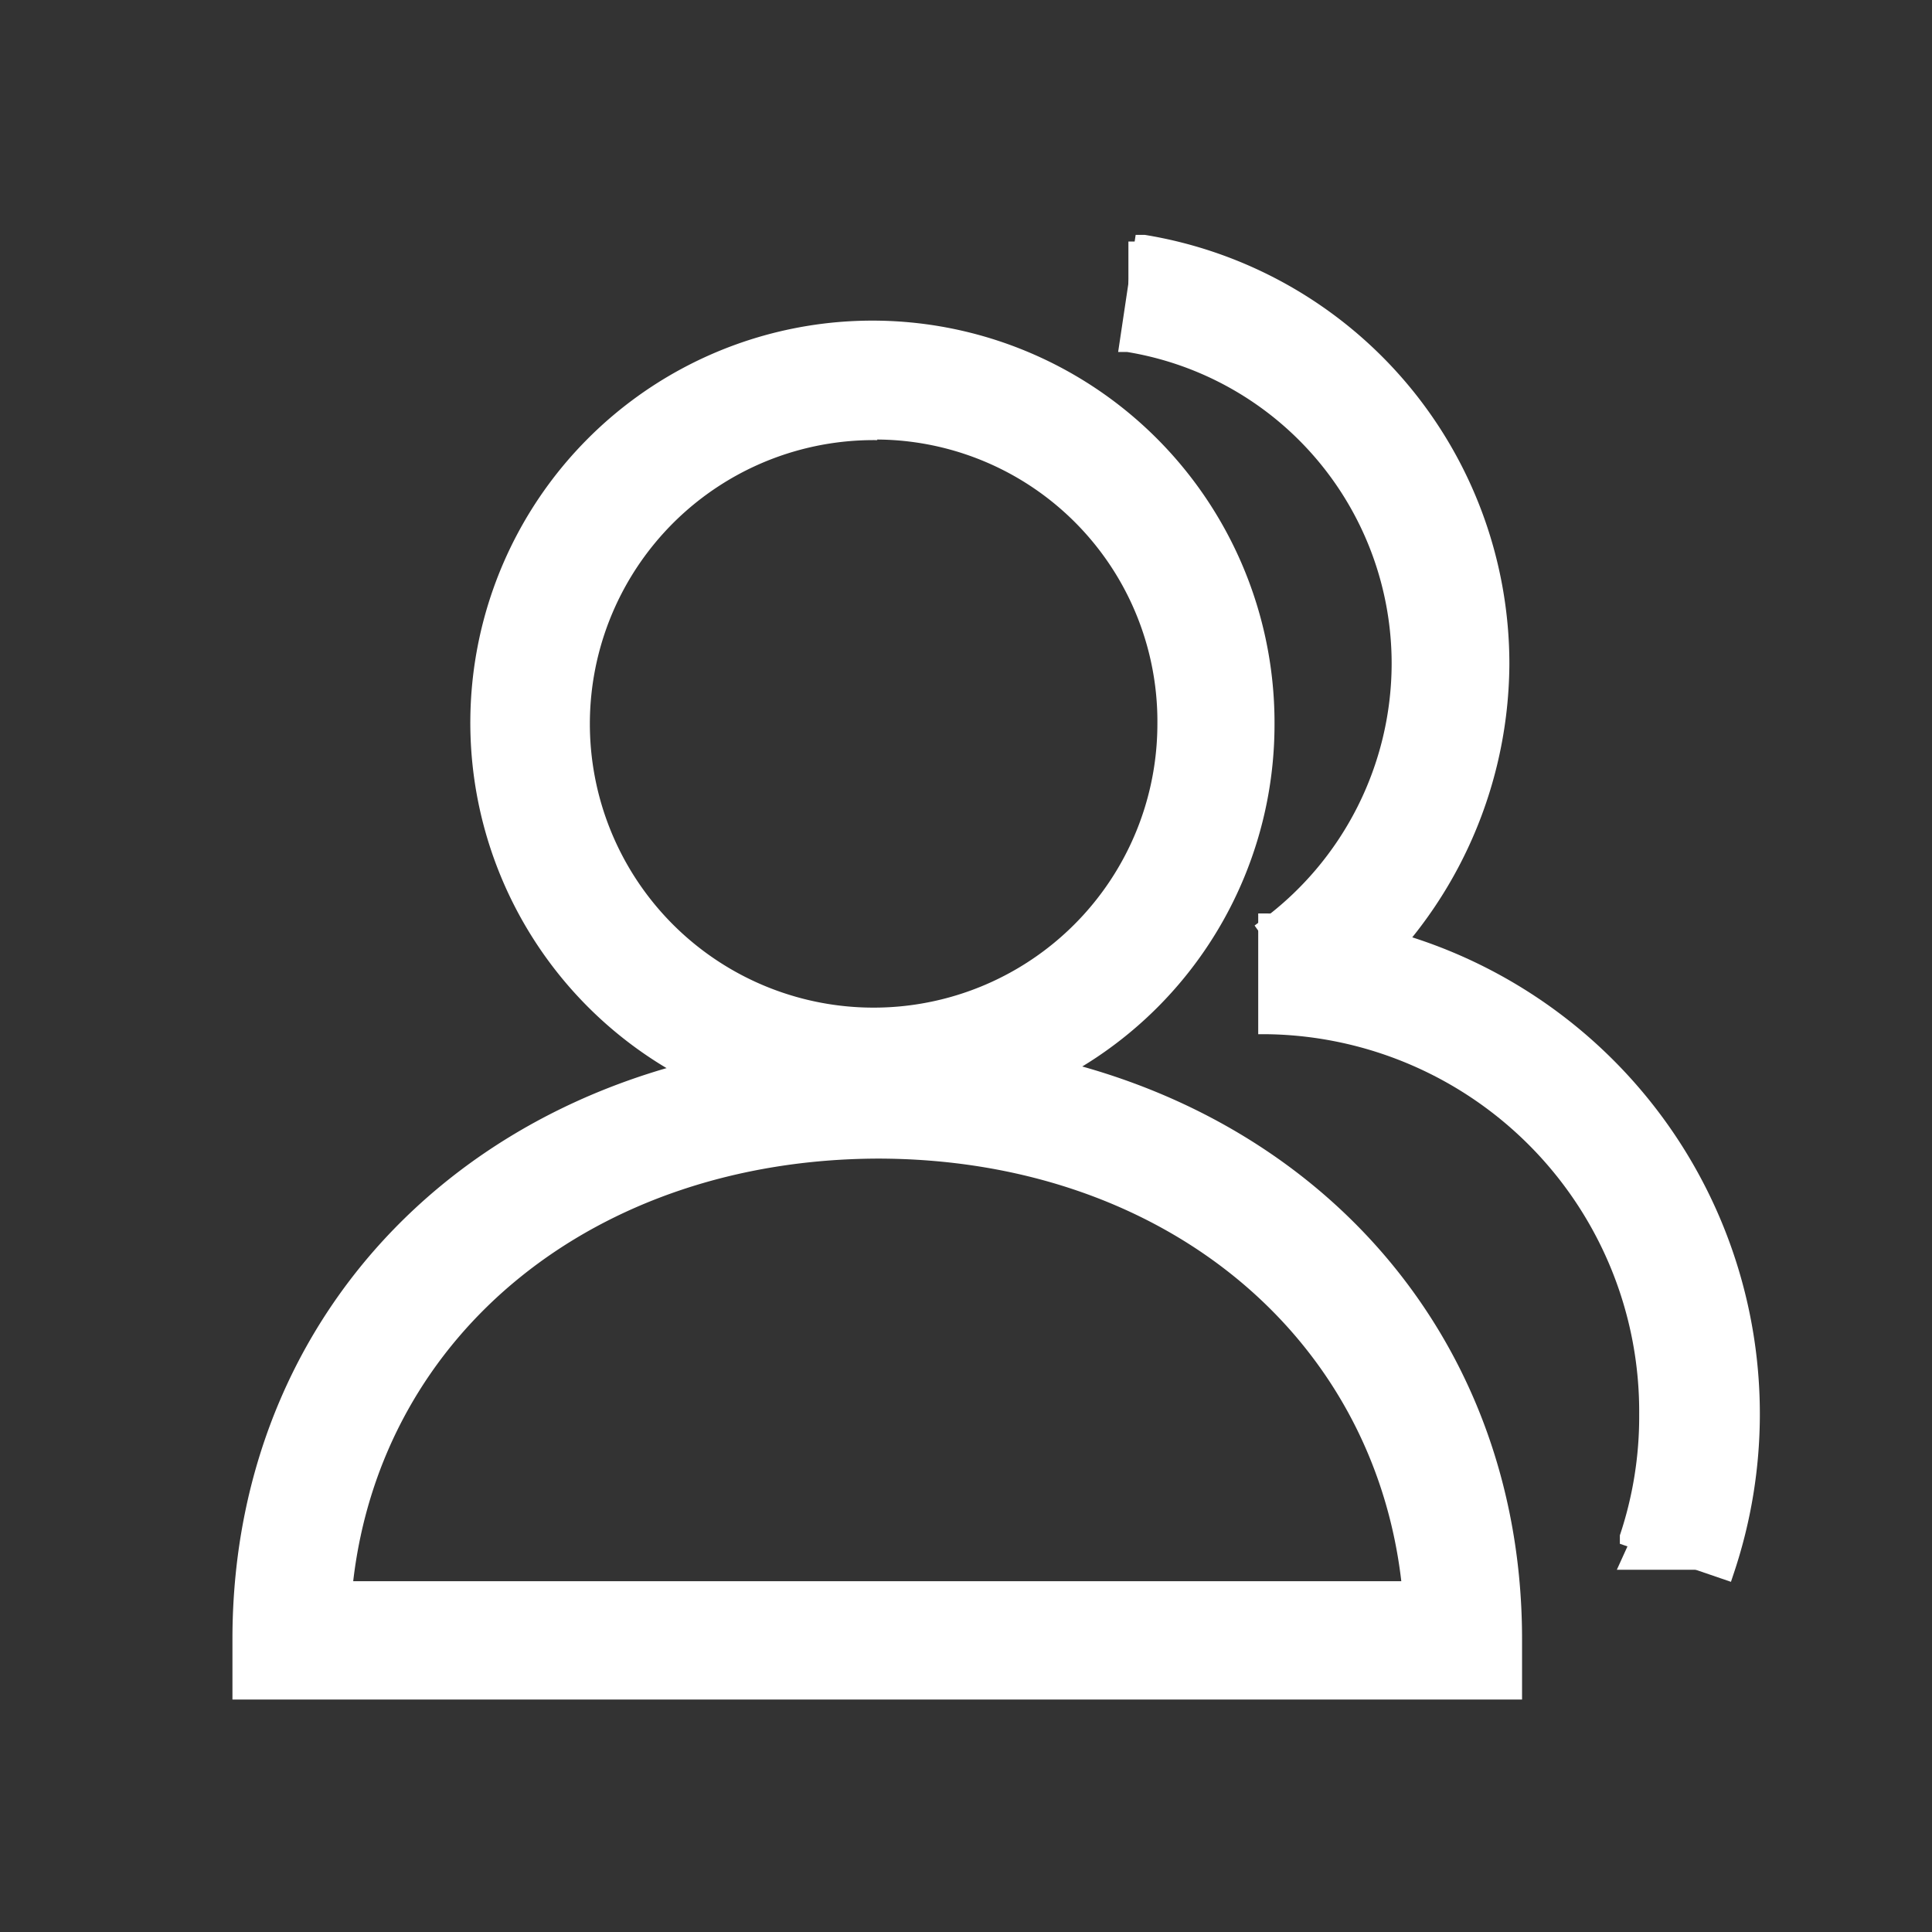 <?xml version="1.0" standalone="no"?><!DOCTYPE svg PUBLIC "-//W3C//DTD SVG 1.1//EN" "http://www.w3.org/Graphics/SVG/1.1/DTD/svg11.dtd"><svg t="1658455422660" class="icon" viewBox="0 0 1024 1024" version="1.1" xmlns="http://www.w3.org/2000/svg" p-id="1089" xmlns:xlink="http://www.w3.org/1999/xlink" width="300" height="300"><rect x="0" y="0" width="1024" height="1024" fill="#333333" stroke="none"/><defs><style type="text/css">@font-face { font-family: feedback-iconfont; src: url("//at.alicdn.com/t/font_1031158_u69w8yhxdu.woff2?t=1630033759944") format("woff2"), url("//at.alicdn.com/t/font_1031158_u69w8yhxdu.woff?t=1630033759944") format("woff"), url("//at.alicdn.com/t/font_1031158_u69w8yhxdu.ttf?t=1630033759944") format("truetype"); }
</style></defs><path d="M464.96 591.36A208.32 208.32 0 1 1 672 384a207.36 207.36 0 0 1-207.04 207.36z m0-363.2A155.2 155.2 0 1 0 618.24 384a154.24 154.24 0 0 0-153.28-155.84z" p-id="1090" fill="#ffffff"></path><path d="M464.96 596.16A213.12 213.12 0 1 1 675.52 384a212.16 212.16 0 0 1-210.56 212.16z m0-416A203.52 203.52 0 1 0 665.92 384a202.56 202.56 0 0 0-200.96-204.16z m0 363.2a160 160 0 1 1 158.08-160A160 160 0 0 1 464.96 544z m0-310.08A150.4 150.4 0 1 0 613.44 384a149.44 149.44 0 0 0-148.48-151.04z" p-id="1091" fill="#ffffff"></path><path d="M801.92 896H128v-26.56c0-181.12 141.76-313.28 336.96-313.28s336.96 131.52 336.96 313.28zM181.76 842.88h566.4c-13.12-136.64-128-232.96-283.2-232.96s-270.08 96-283.2 232.96z m520.32-308.16l-32-43.2a173.12 173.12 0 0 0-73.6-310.4L605.76 128a226.24 226.24 0 0 1 96 406.08z" p-id="1092" fill="#ffffff"></path><path d="M806.72 900.8H123.2v-32c0-184.32 143.68-318.08 341.76-318.08s341.76 133.76 341.76 318.08z m-208.32-10.24h198.72v-21.76c0-178.88-139.84-308.48-332.16-308.48s-332.16 128-332.16 308.48v21.76h332.48c11.2 0.32 53.12 0 133.12 0z m154.88-42.88h-576v-5.44c13.44-139.84 131.52-237.12 288-237.12 156.16 0 274.56 97.6 288 237.12z m-566.08-9.6h555.52c-15.36-131.84-128-224-277.76-224-149.44 0.64-262.4 92.16-277.76 224z m513.92-296.64l-36.16-50.88 3.84-2.88A169.28 169.28 0 0 0 737.6 352a167.36 167.36 0 0 0-140.16-165.44h-4.8l9.28-62.08h4.8A230.4 230.4 0 0 1 800 352a232.96 232.96 0 0 1-96 187.2z m-23.04-48.64l25.92 34.88a221.76 221.76 0 0 0-93.44-393.6l-6.4 43.2A176.96 176.96 0 0 1 747.2 352a179.84 179.84 0 0 1-69.12 140.8z" p-id="1093" fill="#ffffff"></path><path d="M914.56 832L864 815.36a210.24 210.24 0 0 0 10.24-65.92A204.8 204.8 0 0 0 672 544v-54.08a256 256 0 0 1 256 258.88 261.44 261.44 0 0 1-13.44 83.2z" p-id="1094" fill="#ffffff"></path><path d="M917.44 838.4l-58.88-20.16v-4.48a197.76 197.76 0 0 0 10.24-64 200 200 0 0 0-196.8-201.6h-5.12v-64H672a265.28 265.28 0 0 1 247.36 348.48z m-47.04-26.24l40.96 13.76a240.32 240.32 0 0 0 11.2-76.8 253.12 253.12 0 0 0-246.08-254.4v43.84a210.24 210.24 0 0 1 203.52 210.88 207.04 207.04 0 0 1-9.6 62.72z" p-id="1095" fill="#ffffff"></path><path d="M914.56 832h-57.6l8-17.6h49.6zM605.76 181.12h-7.68V128h7.68z" p-id="1096" fill="#ffffff"></path></svg>